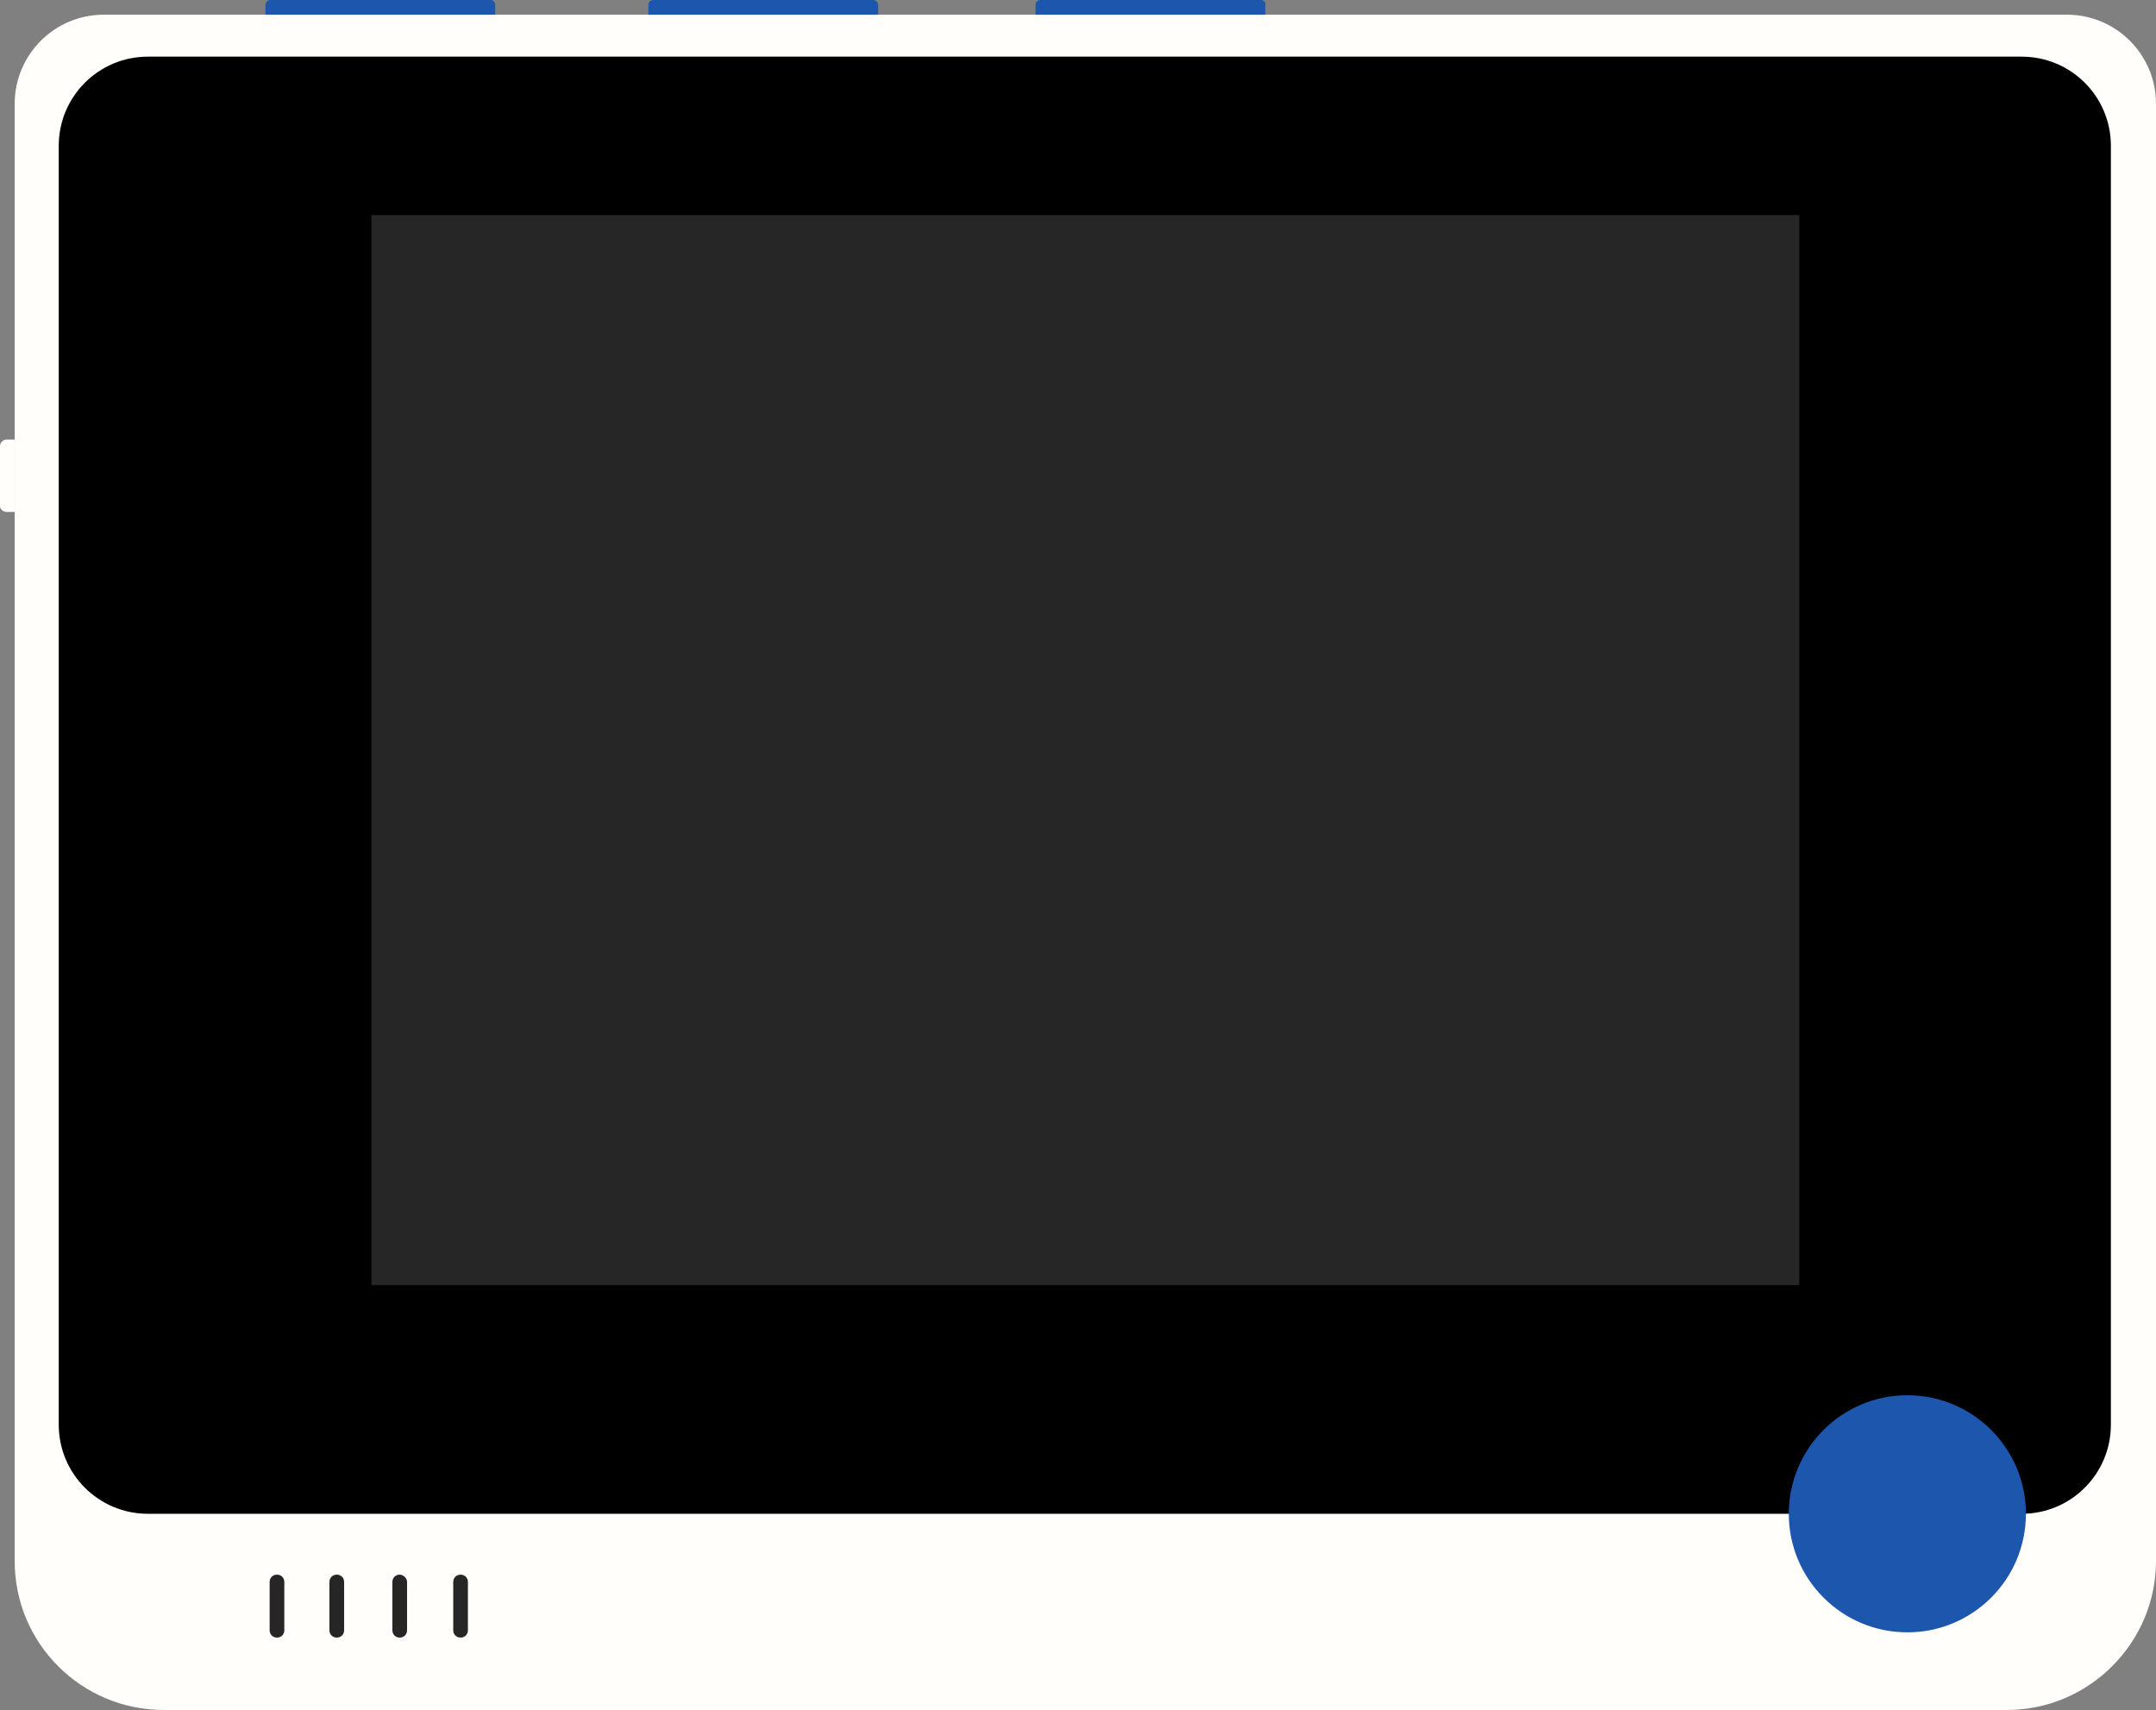 <?xml version="1.0" encoding="utf-8"?>
<!-- Generator: Adobe Illustrator 24.2.3, SVG Export Plug-In . SVG Version: 6.00 Build 0)  -->
<svg version="1.1" xmlns="http://www.w3.org/2000/svg" xmlns:xlink="http://www.w3.org/1999/xlink" x="0px" y="0px"
	 viewBox="0 0 205.5 163" style="enable-background:new 0 0 205.5 163;" xml:space="preserve">
<rect x="0" y="0" width="205.5" height="163" fill="#808080" stroke="none"/>
<style type="text/css">
	.st0{fill:#FFFEFA;}
	.st1{fill:#262626;}
	.st2{fill:#1D57AD;}
</style>
<g id="Layer_1">
</g>
<g id="Layer_2">
	<path class="st0" d="M191.3,163H15.6c-7.8,0-14.2-6.3-14.2-14.2V9.9c0-4.7,3.8-8.5,8.5-8.5H197c4.7,0,8.5,3.8,8.5,8.5v138.9
		C205.5,156.6,199.1,163,191.3,163z"/>
	<path d="M192.7,144.3H14.1c-4.7,0-8.5-3.8-8.5-8.5V13.9c0-4.7,3.8-8.5,8.5-8.5h178.6c4.7,0,8.5,3.8,8.5,8.5v121.9
		C201.2,140.5,197.4,144.3,192.7,144.3z"/>
	<rect x="35.4" y="20.5" class="st1" width="136.1" height="102"/>
	<path class="st1" d="M26.4,150.1c-0.4,0-0.7,0.3-0.7,0.7v4.6c0,0.4,0.3,0.7,0.7,0.7c0.4,0,0.7-0.3,0.7-0.7v-4.6
		C27.1,150.4,26.8,150.1,26.4,150.1z"/>
	<path class="st1" d="M32.1,150.1c-0.4,0-0.7,0.3-0.7,0.7v4.6c0,0.4,0.3,0.7,0.7,0.7c0.4,0,0.7-0.3,0.7-0.7v-4.6
		C32.8,150.4,32.5,150.1,32.1,150.1z"/>
	<path class="st1" d="M38.1,150.1c-0.4,0-0.7,0.3-0.7,0.7v4.6c0,0.4,0.3,0.7,0.7,0.7c0.4,0,0.7-0.3,0.7-0.7v-4.6
		C38.8,150.4,38.4,150.1,38.1,150.1z"/>
	<path class="st1" d="M43.9,150.1c-0.4,0-0.7,0.3-0.7,0.7v4.6c0,0.4,0.3,0.7,0.7,0.7c0.4,0,0.7-0.3,0.7-0.7v-4.6
		C44.6,150.4,44.3,150.1,43.9,150.1z"/>
	<circle class="st2" cx="181.8" cy="144.3" r="11.3"/>
	<path class="st2" d="M46.8,0H25.8c-0.3,0-0.5,0.2-0.5,0.5v0.9h21.9V0.5C47.2,0.2,47,0,46.8,0z"/>
	<path class="st2" d="M83.2,0H62.3c-0.3,0-0.5,0.2-0.5,0.5v0.9h21.9V0.5C83.7,0.2,83.5,0,83.2,0z"/>
	<path class="st2" d="M120.2,0H99.2c-0.3,0-0.5,0.2-0.5,0.5v0.9h21.9V0.5C120.7,0.2,120.4,0,120.2,0z"/>
	<path class="st0" d="M0.6,48.8h0.8v-6.9H0.6c-0.3,0-0.6,0.3-0.6,0.6v5.8C0,48.5,0.3,48.8,0.6,48.8z"/>
</g>
</svg>
